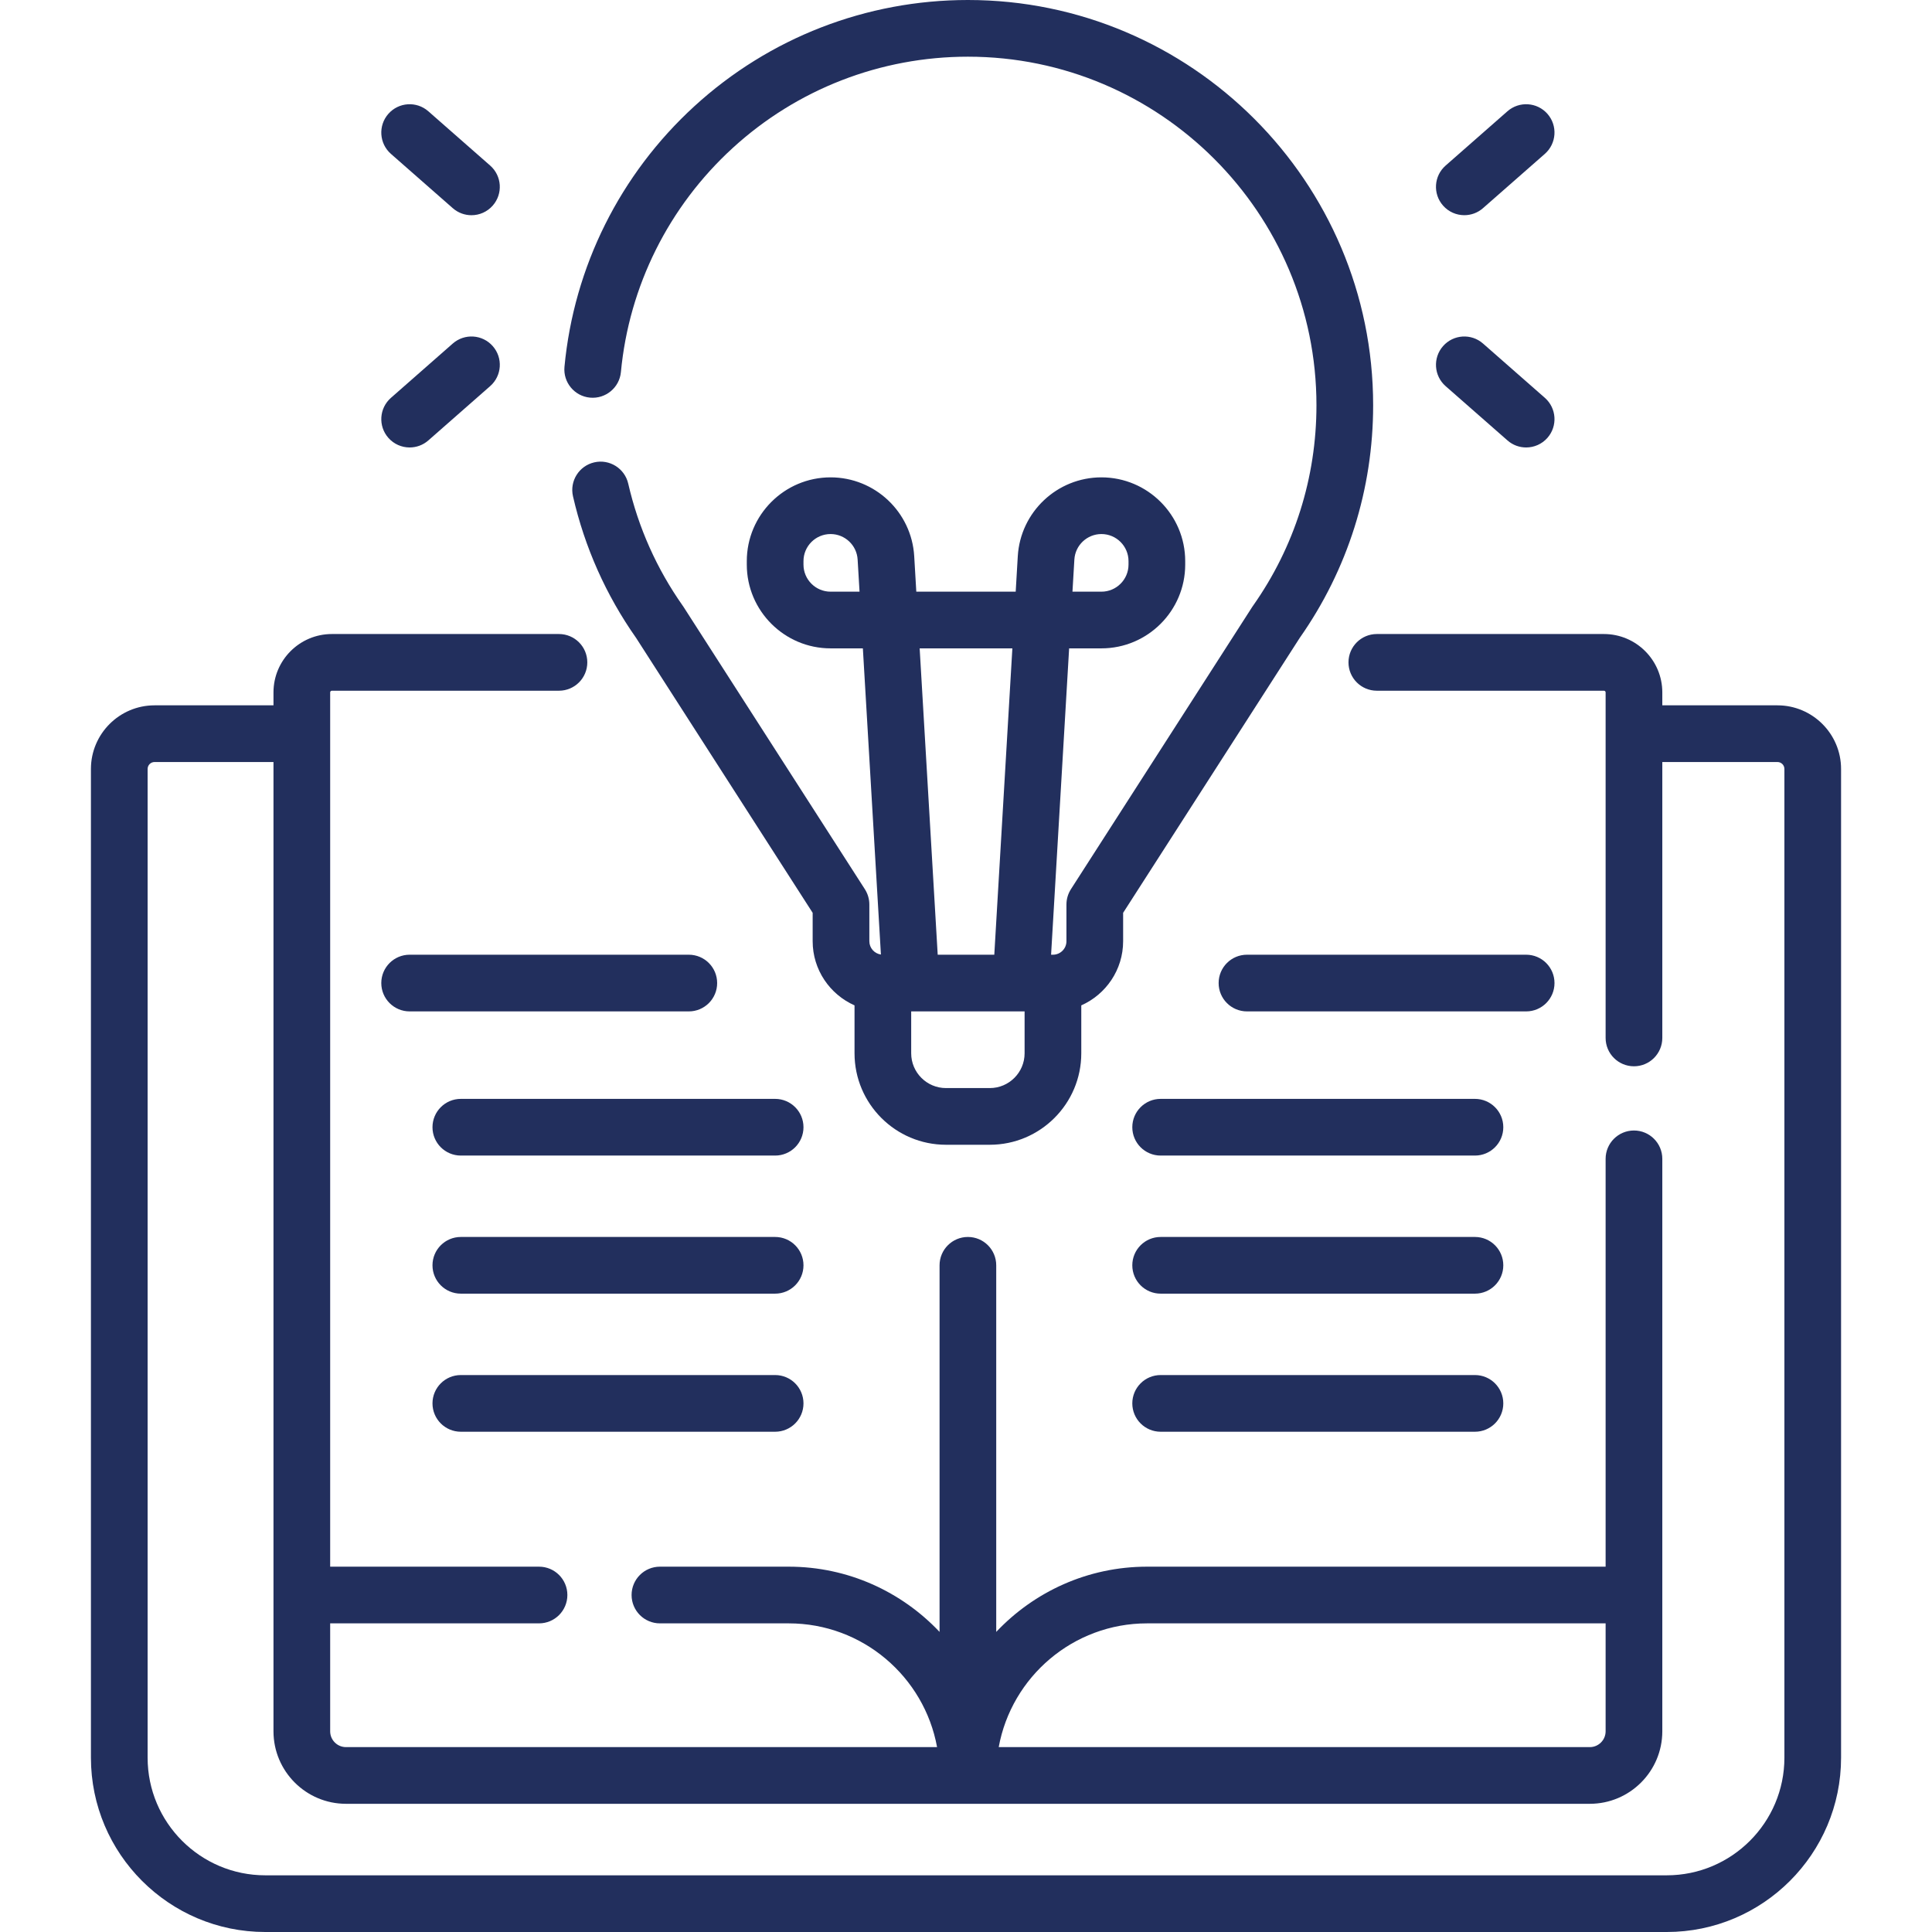 <svg width="76" height="76" viewBox="0 0 76 76" fill="none" xmlns="http://www.w3.org/2000/svg">
<g clip-path="url(#clip0_115_532)">
<path d="M69.92 27.746H65.391V27.237C65.391 25.971 64.361 24.941 63.094 24.941H54.161C53.545 24.941 53.046 25.44 53.046 26.056C53.046 26.672 53.545 27.171 54.161 27.171H63.094C63.131 27.171 63.161 27.2 63.161 27.237V40.83C63.161 41.446 63.66 41.945 64.276 41.945C64.891 41.945 65.391 41.446 65.391 40.83V29.976H69.92C70.071 29.976 70.194 30.098 70.194 30.249V69.144C70.194 71.695 68.118 73.77 65.567 73.77H10.434C7.882 73.77 5.807 71.695 5.807 69.144V30.249C5.807 30.098 5.929 29.976 6.08 29.976H10.758V68.105C10.758 69.677 12.037 70.957 13.61 70.957H62.539C64.112 70.957 65.391 69.678 65.391 68.105V45.586C65.391 44.97 64.891 44.471 64.276 44.471C63.66 44.471 63.161 44.97 63.161 45.586V61.629H45.123C42.787 61.629 40.679 62.617 39.189 64.195V49.774C39.189 49.158 38.69 48.659 38.075 48.659C37.459 48.659 36.96 49.158 36.96 49.774V64.195C35.47 62.617 33.362 61.629 31.026 61.629H25.96C25.344 61.629 24.845 62.128 24.845 62.744C24.845 63.36 25.344 63.859 25.96 63.859H31.026C33.934 63.859 36.358 65.962 36.862 68.727H13.61C13.267 68.727 12.988 68.448 12.988 68.105V63.859H21.204C21.82 63.859 22.319 63.36 22.319 62.744C22.319 62.128 21.82 61.629 21.204 61.629H12.988V27.237C12.988 27.2 13.018 27.171 13.055 27.171H21.988C22.604 27.171 23.103 26.672 23.103 26.056C23.103 25.44 22.604 24.941 21.988 24.941H13.055C11.788 24.941 10.758 25.971 10.758 27.237V27.746H6.08C4.7 27.746 3.577 28.869 3.577 30.249V69.144C3.577 72.924 6.653 76 10.434 76H65.566C69.347 76 72.423 72.924 72.423 69.144V30.249C72.423 28.869 71.3 27.746 69.92 27.746ZM45.123 63.859H63.161V68.105C63.161 68.448 62.882 68.727 62.539 68.727H39.287C39.791 65.962 42.215 63.859 45.123 63.859Z" fill="#222F5D"/>
<path d="M23.21 15.642C23.822 15.699 24.367 15.25 24.425 14.637C24.744 11.256 26.305 8.126 28.821 5.823C31.353 3.506 34.639 2.23 38.075 2.23C45.635 2.23 51.786 8.381 51.786 15.941C51.786 18.786 50.923 21.515 49.289 23.832C49.28 23.845 49.271 23.858 49.262 23.871L42.128 34.978C42.013 35.158 41.951 35.367 41.951 35.581V37.025C41.951 37.318 41.713 37.556 41.42 37.556H41.347L42.057 25.505H43.327C45.145 25.505 46.623 24.026 46.623 22.209V22.074C46.623 20.257 45.145 18.778 43.327 18.778C41.585 18.778 40.14 20.141 40.037 21.88L39.955 23.275H36.045L35.963 21.88C35.861 20.141 34.415 18.778 32.673 18.778C30.856 18.778 29.377 20.257 29.377 22.074V22.209C29.377 24.026 30.856 25.505 32.673 25.505H33.943L34.653 37.549C34.396 37.511 34.198 37.292 34.198 37.025V35.581C34.198 35.367 34.136 35.158 34.021 34.978L26.887 23.871C26.878 23.858 26.869 23.845 26.86 23.832C25.834 22.376 25.112 20.759 24.713 19.025C24.575 18.425 23.976 18.05 23.377 18.188C22.777 18.326 22.402 18.924 22.54 19.524C23.002 21.534 23.838 23.409 25.024 25.096L31.968 35.908V37.025C31.968 38.15 32.646 39.119 33.615 39.549V41.434C33.615 43.418 35.229 45.032 37.212 45.032H38.937C40.921 45.032 42.535 43.418 42.535 41.434V39.549C43.503 39.119 44.181 38.151 44.181 37.025V35.908L51.126 25.096C53.017 22.405 54.016 19.24 54.016 15.941C54.016 7.151 46.864 0 38.075 0C34.081 0 30.26 1.484 27.316 4.178C24.391 6.855 22.576 10.495 22.205 14.428C22.147 15.041 22.597 15.585 23.21 15.642ZM42.263 22.011C42.296 21.449 42.764 21.008 43.327 21.008C43.915 21.008 44.393 21.486 44.393 22.074V22.209C44.393 22.797 43.915 23.275 43.327 23.275H42.188L42.263 22.011ZM32.673 23.275C32.085 23.275 31.607 22.797 31.607 22.209V22.074C31.607 21.486 32.085 21.008 32.673 21.008C33.237 21.008 33.704 21.449 33.737 22.011L33.812 23.275H32.673ZM39.824 25.505L39.113 37.556H36.887L36.177 25.505H39.824ZM40.305 41.434C40.305 42.188 39.691 42.802 38.937 42.802H37.212C36.458 42.802 35.844 42.188 35.844 41.434V39.786H40.305V41.434H40.305Z" fill="#222F5D"/>
<path d="M57.603 8.465C57.864 8.465 58.126 8.374 58.338 8.188L60.77 6.053C61.233 5.647 61.279 4.942 60.873 4.479C60.467 4.017 59.762 3.971 59.299 4.377L56.867 6.513C56.404 6.919 56.358 7.624 56.765 8.086C56.985 8.337 57.293 8.465 57.603 8.465Z" fill="#222F5D"/>
<path d="M56.867 15.19L59.3 17.325C59.511 17.511 59.773 17.602 60.035 17.602C60.344 17.602 60.653 17.474 60.873 17.223C61.279 16.761 61.233 16.056 60.771 15.65L58.338 13.514C57.876 13.108 57.171 13.153 56.765 13.616C56.359 14.079 56.404 14.783 56.867 15.19Z" fill="#222F5D"/>
<path d="M15.378 6.053L17.811 8.189C18.023 8.375 18.285 8.466 18.546 8.466C18.856 8.466 19.164 8.337 19.384 8.086C19.79 7.624 19.745 6.919 19.282 6.513L16.849 4.377C16.387 3.971 15.682 4.017 15.276 4.48C14.87 4.942 14.916 5.647 15.378 6.053Z" fill="#222F5D"/>
<path d="M16.114 17.602C16.376 17.602 16.638 17.511 16.85 17.325L19.282 15.189C19.745 14.783 19.791 14.079 19.384 13.616C18.978 13.153 18.274 13.108 17.811 13.514L15.379 15.65C14.916 16.056 14.87 16.76 15.276 17.223C15.497 17.474 15.805 17.602 16.114 17.602Z" fill="#222F5D"/>
<path d="M28.211 38.671C28.211 38.055 27.712 37.556 27.096 37.556H16.114C15.498 37.556 14.999 38.055 14.999 38.671C14.999 39.287 15.498 39.786 16.114 39.786H27.096C27.712 39.786 28.211 39.287 28.211 38.671Z" fill="#222F5D"/>
<path d="M30.492 43.227H18.128C17.512 43.227 17.013 43.727 17.013 44.342C17.013 44.958 17.512 45.457 18.128 45.457H30.492C31.108 45.457 31.607 44.958 31.607 44.342C31.607 43.727 31.108 43.227 30.492 43.227Z" fill="#222F5D"/>
<path d="M30.492 48.659H18.128C17.512 48.659 17.013 49.158 17.013 49.774C17.013 50.39 17.512 50.889 18.128 50.889H30.492C31.108 50.889 31.607 50.39 31.607 49.774C31.607 49.158 31.108 48.659 30.492 48.659Z" fill="#222F5D"/>
<path d="M30.492 54.091H18.128C17.512 54.091 17.013 54.59 17.013 55.206C17.013 55.822 17.512 56.321 18.128 56.321H30.492C31.108 56.321 31.607 55.822 31.607 55.206C31.607 54.59 31.108 54.091 30.492 54.091Z" fill="#222F5D"/>
<path d="M61.15 38.671C61.15 38.055 60.651 37.556 60.035 37.556H49.053C48.437 37.556 47.938 38.055 47.938 38.671C47.938 39.287 48.437 39.786 49.053 39.786H60.035C60.651 39.786 61.15 39.287 61.15 38.671Z" fill="#222F5D"/>
<path d="M58.021 43.227H45.657C45.041 43.227 44.542 43.727 44.542 44.342C44.542 44.958 45.041 45.457 45.657 45.457H58.021C58.637 45.457 59.136 44.958 59.136 44.342C59.136 43.727 58.637 43.227 58.021 43.227Z" fill="#222F5D"/>
<path d="M58.021 48.659H45.657C45.041 48.659 44.542 49.158 44.542 49.774C44.542 50.39 45.041 50.889 45.657 50.889H58.021C58.637 50.889 59.136 50.39 59.136 49.774C59.136 49.158 58.637 48.659 58.021 48.659Z" fill="#222F5D"/>
<path d="M58.021 54.091H45.657C45.041 54.091 44.542 54.59 44.542 55.206C44.542 55.822 45.041 56.321 45.657 56.321H58.021C58.637 56.321 59.136 55.822 59.136 55.206C59.136 54.59 58.637 54.091 58.021 54.091Z" fill="#222F5D"/>
</g>
<defs>
<clipPath id="clip0_115_532">
<rect width="76" height="76" fill="white"/>
</clipPath>
</defs>
</svg>
